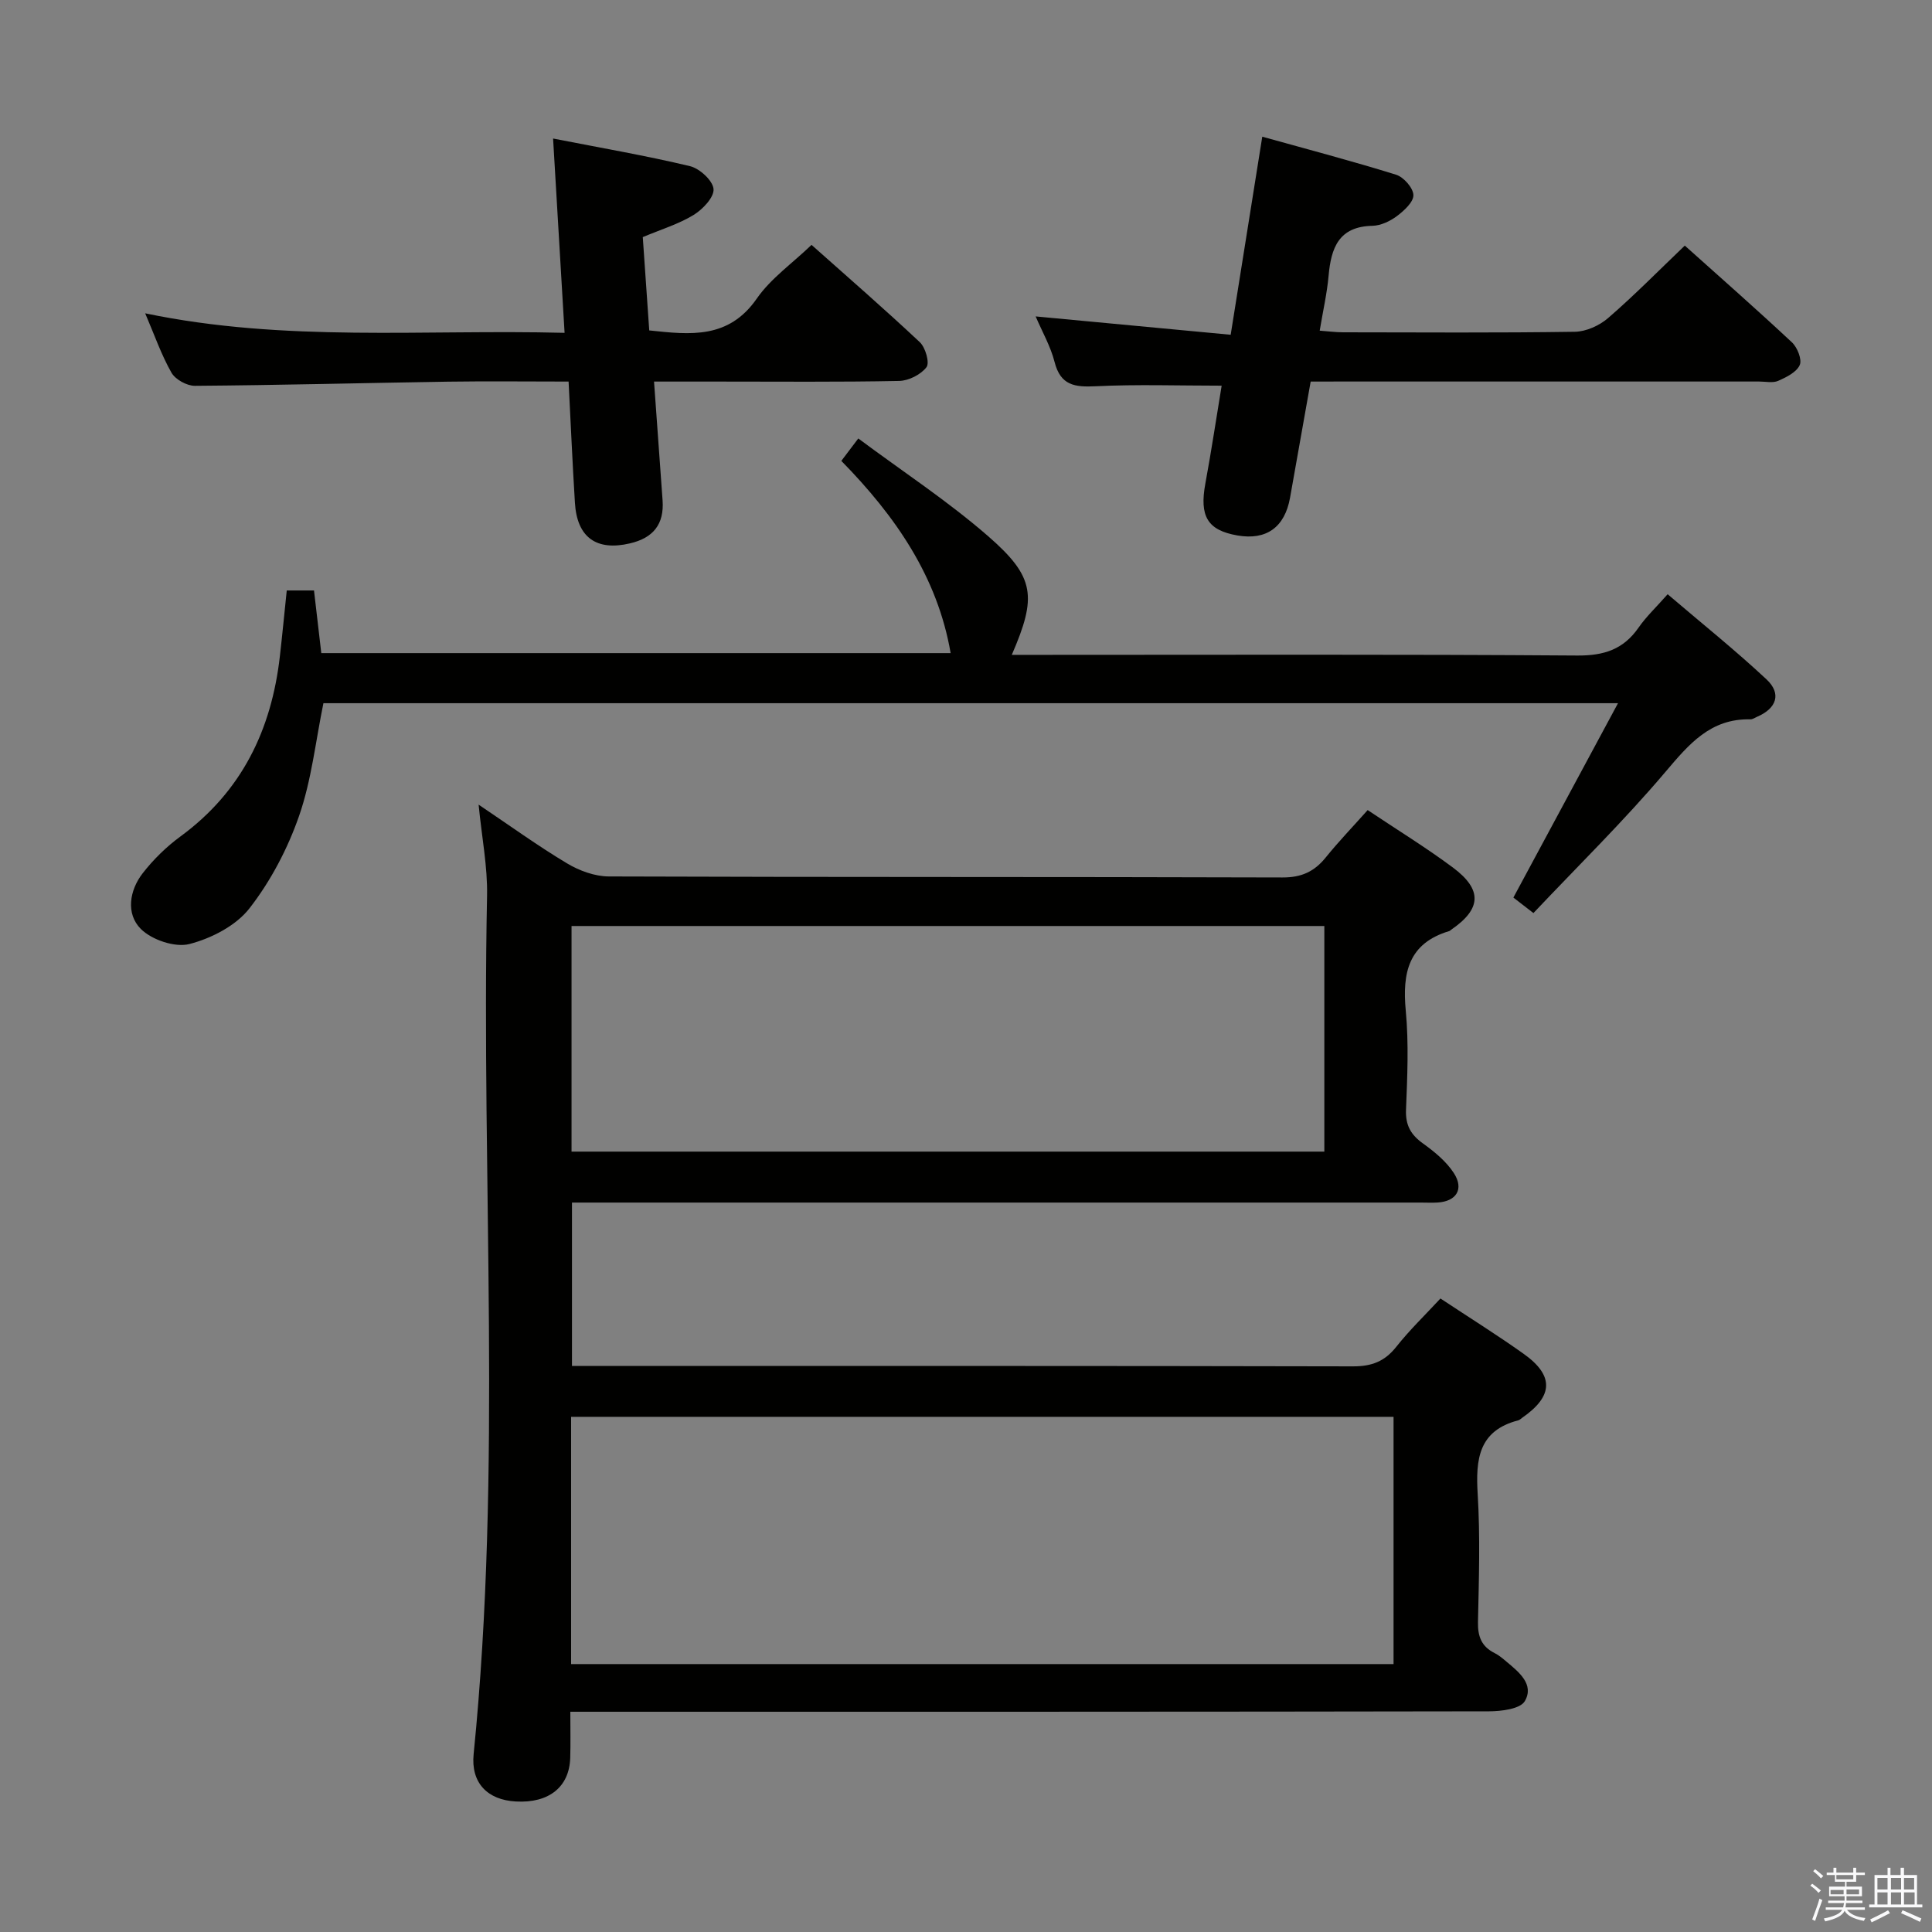 <svg enable-background="new 0 0 400 400" viewBox="0 0 400 400" xmlns="http://www.w3.org/2000/svg"><rect x="0" y="0" width="400" height="400" fill="#808080" stroke="none"/><path d="m374.8 390.4.4-.4c.7.5 1.3 1 1.8 1.4l-.5.5c-.5-.6-1.1-1.1-1.7-1.5zm1 7.3-.6-.3c.5-1.4 1.1-2.8 1.5-4.3.2.1.4.2.6.3-.5 1.3-1 2.8-1.5 4.3zm-.4-10.3.4-.4c.4.3 1 .8 1.7 1.4l-.5.5c-.4-.5-1-1-1.6-1.5zm2.5.3h1.7v-1h.6v1h3.5v-1h.6v1h1.8v.5h-1.8v1.4h-2v1h3.2v2h-3.2v.9h3.3v.5h-3.4c0 .3-.1.6-.1.9h4v.5h-3.7c.7.9 1.9 1.5 3.8 1.7-.1.2-.2.4-.3.6-2.1-.4-3.5-1.1-4-2.1-.4 1-1.8 1.7-4 2.2-.1-.2-.2-.4-.3-.6 2.1-.4 3.4-1 3.8-1.8h-3.4v-.5h3.6c.1-.3.1-.6.2-.9h-3.3v-.5h3.4c0-.3 0-.6 0-.9h-3.2v-2h3.3v-1h-2.1v-1.4h-1.7v-.5zm1.1 3.5v1h2.7c0-.3 0-.4 0-.4 0-.1 0-.2 0-.2 0-.1 0-.2 0-.3h-2.7zm1.2-3v.9h3.5v-.9zm4.7 3h-2.6v.6.4h2.6z" fill="#fafafb"/><path d="m393.6 386.7h.6v1.5h2.7v6.1h1.1v.6h-11v-.6h1.1v-6.1h2.7v-1.5h.6v1.5h2.1v-1.5zm-2.7 8.8.4.6c-1.2.6-2.5 1.3-3.8 1.9-.1-.2-.2-.4-.3-.6 1.2-.6 2.5-1.2 3.7-1.9zm-2.2-6.7v2.4h2.1v-2.4zm0 3v2.5h2.1v-2.5zm2.8-3v2.4h2.1v-2.4zm0 3v2.5h2.1v-2.5zm6 6.1c-1.4-.7-2.7-1.3-3.9-1.8l.3-.6c1.5.6 2.7 1.2 3.9 1.7zm-1.2-9.1h-2.1v2.4h2.1zm-2.1 3v2.5h2.2v-2.5z" fill="#fafafb"/><g fill="#010100"><path d="m298.23 268.84c5.92 3.92 11.7 7.52 17.23 11.46 6.34 4.51 6.14 8.77-.3 13.23-.27.19-.53.47-.83.54-8.21 2.13-8.83 8.06-8.39 15.25.53 8.8.25 17.66.06 26.48-.07 3.02.74 5.11 3.46 6.46.88.44 1.66 1.11 2.42 1.75 2.59 2.17 5.82 4.72 3.82 8.19-.94 1.62-4.83 2.1-7.39 2.11-61.15.11-122.3.09-183.44.09-2.12 0-4.24 0-6.79 0 0 3.61.07 6.58-.02 9.54-.18 6.04-4.42 9.42-11.25 9.04-5.92-.32-9.34-3.88-8.75-9.8 5.95-59.16 1.57-118.49 2.78-177.73.12-6.03-1.09-12.09-1.75-18.86 6.42 4.31 12.19 8.5 18.29 12.15 2.55 1.53 5.76 2.71 8.68 2.72 46.49.17 92.97.06 139.46.21 3.92.01 6.58-1.2 8.95-4.13 2.7-3.34 5.69-6.45 8.69-9.82 6.1 4.08 12.05 7.73 17.63 11.88 6.18 4.6 5.93 8.59-.33 12.88-.14.09-.26.24-.41.29-8.47 2.53-9.74 8.66-9 16.5.64 6.77.32 13.66.05 20.48-.13 3.24 1 5.2 3.55 7.02 2.38 1.71 4.81 3.71 6.37 6.13 2.13 3.31.49 5.83-3.38 6.07-1.16.07-2.33.01-3.5.01-56.48 0-112.97 0-169.45 0-1.98 0-3.95 0-6.27 0v33.83h5.75c51.98 0 103.97-.04 155.95.08 3.86.01 6.55-1.01 8.95-4.03 2.75-3.48 6-6.61 9.16-10.02zm-179.99 75.69h170.28c0-17.31 0-34.32 0-51.19-56.98 0-113.54 0-170.28 0zm.09-106.1h155.86c0-15.79 0-31.17 0-46.71-52.14 0-103.89 0-155.86 0z"/><path d="m317.48 189.04c-1.89-1.46-3.04-2.35-4.15-3.21 7.11-13.2 14.16-26.3 21.66-40.24-90.25 0-179.24 0-268.03 0-1.62 7.89-2.46 15.92-5.04 23.34-2.36 6.78-5.87 13.48-10.27 19.13-2.8 3.6-7.89 6.22-12.43 7.39-2.99.77-7.81-.86-10.08-3.14-3.09-3.11-2.37-7.94.4-11.51 2.22-2.86 4.91-5.49 7.83-7.63 12.66-9.28 18.83-22.03 20.57-37.27.51-4.44.93-8.89 1.43-13.65h5.64c.49 4.18.98 8.41 1.51 12.97h130.3c-2.73-15.82-11.41-28.35-22.63-39.8 1.08-1.43 2.03-2.67 3.51-4.64 9.24 6.88 18.59 13 26.94 20.28 9.68 8.44 10.05 12.49 4.84 24.52h6.08c37 0 74-.13 111 .14 5.52.04 9.54-1.26 12.68-5.77 1.59-2.29 3.67-4.24 6.03-6.92 6.98 5.96 13.95 11.54 20.46 17.62 3.17 2.96 2.1 6.02-1.94 7.75-.46.2-.93.54-1.39.53-8.28-.19-12.73 5.15-17.62 10.92-8.57 10.12-18.08 19.43-27.3 29.19z"/><path d="m117.72 79c-8.69 0-16.82-.1-24.96.02-17.47.27-34.94.73-52.41.86-1.66.01-4.05-1.31-4.85-2.72-2.09-3.67-3.49-7.73-5.44-12.29 28.99 6.04 57.61 3.29 86.83 4.04-.8-13.47-1.57-26.45-2.38-40.23 9.96 1.95 19.22 3.54 28.34 5.72 2 .48 4.72 2.97 4.88 4.73.15 1.7-2.24 4.22-4.12 5.37-3.07 1.88-6.64 2.96-10.53 4.59.44 6.29.88 12.67 1.34 19.32 8.5.9 16.42 1.83 22.27-6.6 2.88-4.15 7.29-7.23 11.33-11.11 7.39 6.58 15.04 13.22 22.42 20.15 1.17 1.1 2.07 4.27 1.38 5.17-1.17 1.54-3.69 2.81-5.67 2.85-12.49.25-24.99.13-37.48.13-4.3 0-8.61 0-13.26 0 .61 8.5 1.19 16.55 1.77 24.6.35 4.93-1.92 7.77-6.75 8.9-6.93 1.63-10.97-1.21-11.4-8.41-.5-8.11-.86-16.23-1.31-25.09z"/><path d="m271.36 79c-1.49 8.39-2.87 16.22-4.27 24.05-1.1 6.13-4.91 8.85-10.9 7.81-6.2-1.08-7.89-3.97-6.63-10.77 1.26-6.83 2.29-13.7 3.37-20.24-8.87 0-17.49-.3-26.07.12-4.34.21-7.28-.15-8.52-5.02-.83-3.26-2.58-6.29-3.92-9.44 13.62 1.28 26.75 2.52 40.38 3.8 2.22-13.92 4.3-26.97 6.54-41.01 9.42 2.63 18.64 5.05 27.72 7.88 1.56.49 3.53 2.73 3.57 4.21.03 1.45-1.94 3.24-3.43 4.36-1.41 1.05-3.32 1.96-5.04 2-7 .14-8.57 4.58-9.09 10.35-.32 3.6-1.14 7.16-1.84 11.36 1.76.13 3.31.34 4.87.34 15.99.02 31.98.13 47.96-.11 2.33-.04 5.08-1.28 6.88-2.84 5.38-4.65 10.38-9.74 15.88-15 7.18 6.44 14.78 13.11 22.17 20.02 1.13 1.05 2.13 3.56 1.63 4.7-.65 1.48-2.76 2.53-4.46 3.28-1.12.49-2.62.14-3.96.14-28.98 0-57.96 0-86.94 0-1.81.01-3.62.01-5.9.01z"/></g></svg>